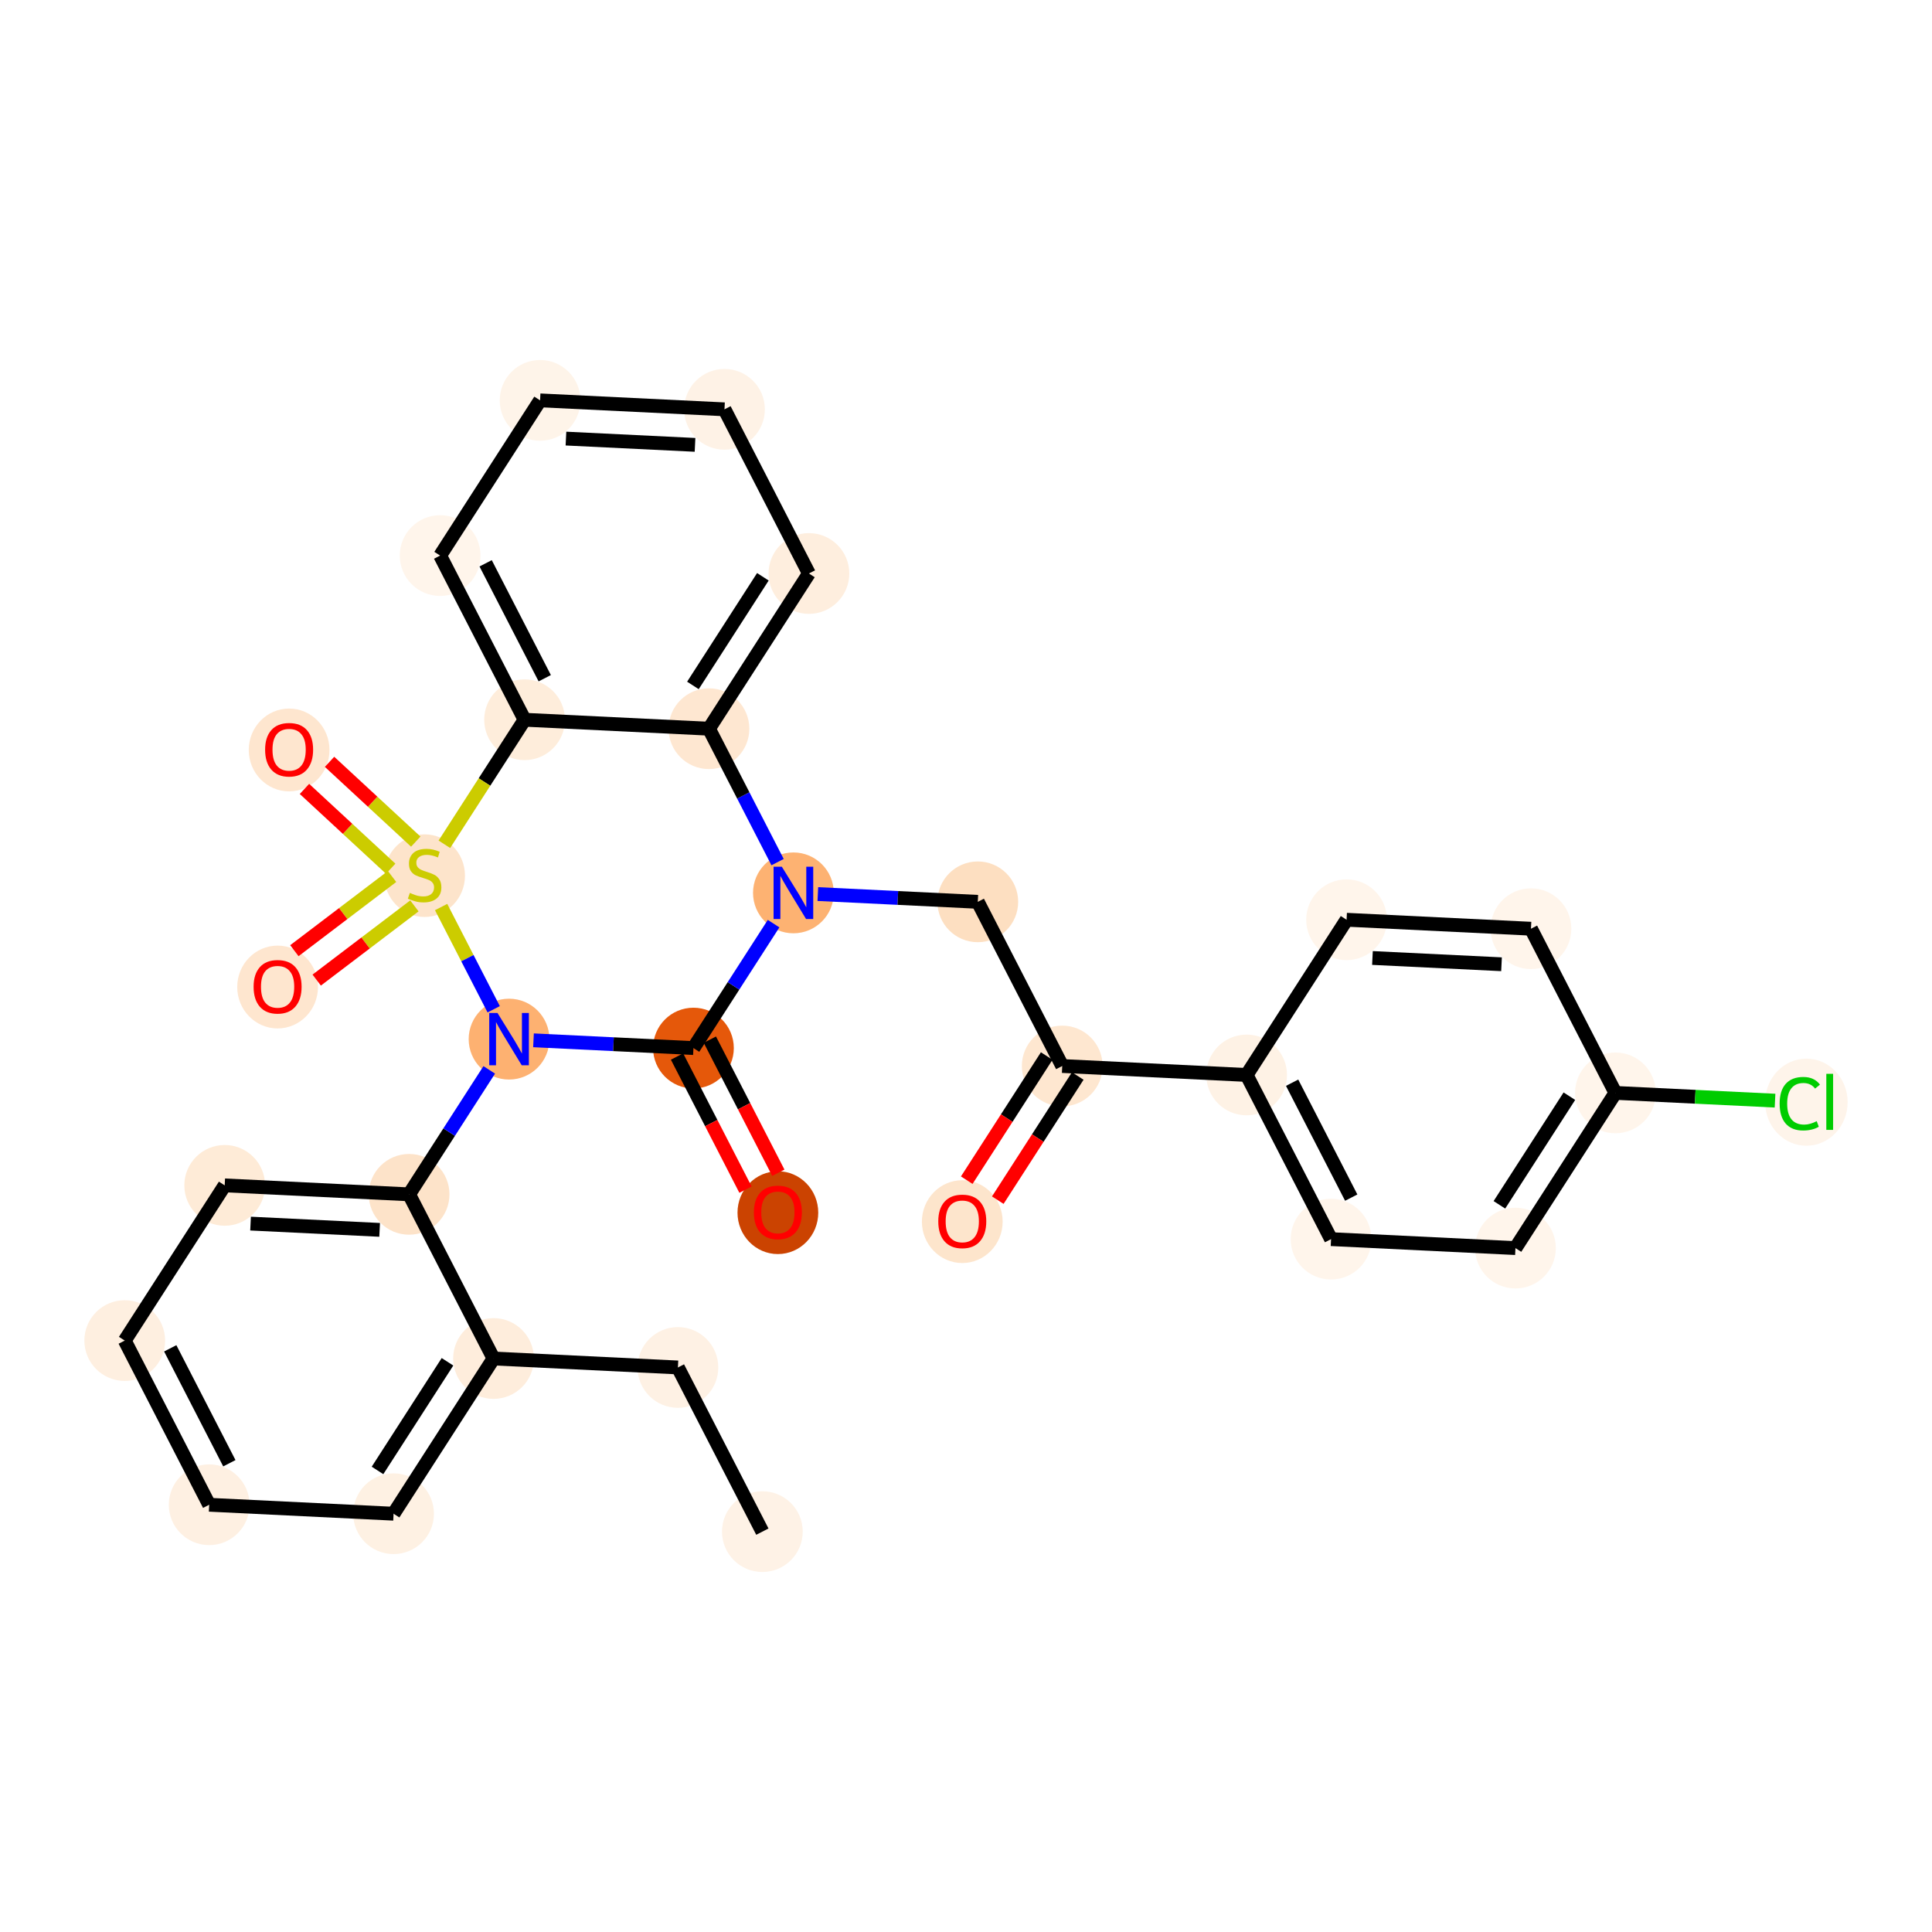 <?xml version='1.0' encoding='iso-8859-1'?>
<svg version='1.1' baseProfile='full'
              xmlns='http://www.w3.org/2000/svg'
                      xmlns:rdkit='http://www.rdkit.org/xml'
                      xmlns:xlink='http://www.w3.org/1999/xlink'
                  xml:space='preserve'
width='280px' height='280px' viewBox='0 0 280 280'>
<!-- END OF HEADER -->
<rect style='opacity:1.0;fill:#FFFFFF;stroke:none' width='280' height='280' x='0' y='0'> </rect>
<ellipse cx='110.487' cy='221.976' rx='5.351' ry='5.351'  style='fill:#FEF2E6;fill-rule:evenodd;stroke:#FEF2E6;stroke-width:1.0px;stroke-linecap:butt;stroke-linejoin:miter;stroke-opacity:1' />
<ellipse cx='98.249' cy='198.183' rx='5.351' ry='5.351'  style='fill:#FEF1E4;fill-rule:evenodd;stroke:#FEF1E4;stroke-width:1.0px;stroke-linecap:butt;stroke-linejoin:miter;stroke-opacity:1' />
<ellipse cx='71.526' cy='196.885' rx='5.351' ry='5.351'  style='fill:#FEEDDC;fill-rule:evenodd;stroke:#FEEDDC;stroke-width:1.0px;stroke-linecap:butt;stroke-linejoin:miter;stroke-opacity:1' />
<ellipse cx='57.039' cy='219.379' rx='5.351' ry='5.351'  style='fill:#FEF1E3;fill-rule:evenodd;stroke:#FEF1E3;stroke-width:1.0px;stroke-linecap:butt;stroke-linejoin:miter;stroke-opacity:1' />
<ellipse cx='30.316' cy='218.08' rx='5.351' ry='5.351'  style='fill:#FEF0E2;fill-rule:evenodd;stroke:#FEF0E2;stroke-width:1.0px;stroke-linecap:butt;stroke-linejoin:miter;stroke-opacity:1' />
<ellipse cx='18.078' cy='194.287' rx='5.351' ry='5.351'  style='fill:#FEEFE0;fill-rule:evenodd;stroke:#FEEFE0;stroke-width:1.0px;stroke-linecap:butt;stroke-linejoin:miter;stroke-opacity:1' />
<ellipse cx='32.565' cy='171.793' rx='5.351' ry='5.351'  style='fill:#FEEBD7;fill-rule:evenodd;stroke:#FEEBD7;stroke-width:1.0px;stroke-linecap:butt;stroke-linejoin:miter;stroke-opacity:1' />
<ellipse cx='59.289' cy='173.092' rx='5.351' ry='5.351'  style='fill:#FDE3C9;fill-rule:evenodd;stroke:#FDE3C9;stroke-width:1.0px;stroke-linecap:butt;stroke-linejoin:miter;stroke-opacity:1' />
<ellipse cx='73.775' cy='150.598' rx='5.351' ry='5.358'  style='fill:#FDB171;fill-rule:evenodd;stroke:#FDB171;stroke-width:1.0px;stroke-linecap:butt;stroke-linejoin:miter;stroke-opacity:1' />
<ellipse cx='100.499' cy='151.896' rx='5.351' ry='5.351'  style='fill:#E5580A;fill-rule:evenodd;stroke:#E5580A;stroke-width:1.0px;stroke-linecap:butt;stroke-linejoin:miter;stroke-opacity:1' />
<ellipse cx='112.736' cy='175.748' rx='5.351' ry='5.502'  style='fill:#CB4301;fill-rule:evenodd;stroke:#CB4301;stroke-width:1.0px;stroke-linecap:butt;stroke-linejoin:miter;stroke-opacity:1' />
<ellipse cx='114.986' cy='129.402' rx='5.351' ry='5.358'  style='fill:#FDB272;fill-rule:evenodd;stroke:#FDB272;stroke-width:1.0px;stroke-linecap:butt;stroke-linejoin:miter;stroke-opacity:1' />
<ellipse cx='141.709' cy='130.701' rx='5.351' ry='5.351'  style='fill:#FDDFC1;fill-rule:evenodd;stroke:#FDDFC1;stroke-width:1.0px;stroke-linecap:butt;stroke-linejoin:miter;stroke-opacity:1' />
<ellipse cx='153.946' cy='154.494' rx='5.351' ry='5.351'  style='fill:#FEE7D0;fill-rule:evenodd;stroke:#FEE7D0;stroke-width:1.0px;stroke-linecap:butt;stroke-linejoin:miter;stroke-opacity:1' />
<ellipse cx='139.46' cy='177.047' rx='5.351' ry='5.502'  style='fill:#FDE5CC;fill-rule:evenodd;stroke:#FDE5CC;stroke-width:1.0px;stroke-linecap:butt;stroke-linejoin:miter;stroke-opacity:1' />
<ellipse cx='180.67' cy='155.792' rx='5.351' ry='5.351'  style='fill:#FEF2E5;fill-rule:evenodd;stroke:#FEF2E5;stroke-width:1.0px;stroke-linecap:butt;stroke-linejoin:miter;stroke-opacity:1' />
<ellipse cx='192.907' cy='179.585' rx='5.351' ry='5.351'  style='fill:#FFF5EB;fill-rule:evenodd;stroke:#FFF5EB;stroke-width:1.0px;stroke-linecap:butt;stroke-linejoin:miter;stroke-opacity:1' />
<ellipse cx='219.631' cy='180.884' rx='5.351' ry='5.351'  style='fill:#FFF5EB;fill-rule:evenodd;stroke:#FFF5EB;stroke-width:1.0px;stroke-linecap:butt;stroke-linejoin:miter;stroke-opacity:1' />
<ellipse cx='234.118' cy='158.39' rx='5.351' ry='5.351'  style='fill:#FFF5EB;fill-rule:evenodd;stroke:#FFF5EB;stroke-width:1.0px;stroke-linecap:butt;stroke-linejoin:miter;stroke-opacity:1' />
<ellipse cx='261.794' cy='159.737' rx='5.479' ry='5.812'  style='fill:#FEF4EA;fill-rule:evenodd;stroke:#FEF4EA;stroke-width:1.0px;stroke-linecap:butt;stroke-linejoin:miter;stroke-opacity:1' />
<ellipse cx='221.88' cy='134.597' rx='5.351' ry='5.351'  style='fill:#FFF5EB;fill-rule:evenodd;stroke:#FFF5EB;stroke-width:1.0px;stroke-linecap:butt;stroke-linejoin:miter;stroke-opacity:1' />
<ellipse cx='195.157' cy='133.298' rx='5.351' ry='5.351'  style='fill:#FFF5EB;fill-rule:evenodd;stroke:#FFF5EB;stroke-width:1.0px;stroke-linecap:butt;stroke-linejoin:miter;stroke-opacity:1' />
<ellipse cx='102.748' cy='105.61' rx='5.351' ry='5.351'  style='fill:#FEE7D1;fill-rule:evenodd;stroke:#FEE7D1;stroke-width:1.0px;stroke-linecap:butt;stroke-linejoin:miter;stroke-opacity:1' />
<ellipse cx='117.235' cy='83.115' rx='5.351' ry='5.351'  style='fill:#FEEEDE;fill-rule:evenodd;stroke:#FEEEDE;stroke-width:1.0px;stroke-linecap:butt;stroke-linejoin:miter;stroke-opacity:1' />
<ellipse cx='104.998' cy='59.323' rx='5.351' ry='5.351'  style='fill:#FEF2E6;fill-rule:evenodd;stroke:#FEF2E6;stroke-width:1.0px;stroke-linecap:butt;stroke-linejoin:miter;stroke-opacity:1' />
<ellipse cx='78.274' cy='58.024' rx='5.351' ry='5.351'  style='fill:#FEF4E9;fill-rule:evenodd;stroke:#FEF4E9;stroke-width:1.0px;stroke-linecap:butt;stroke-linejoin:miter;stroke-opacity:1' />
<ellipse cx='63.788' cy='80.518' rx='5.351' ry='5.351'  style='fill:#FFF5EB;fill-rule:evenodd;stroke:#FFF5EB;stroke-width:1.0px;stroke-linecap:butt;stroke-linejoin:miter;stroke-opacity:1' />
<ellipse cx='76.025' cy='104.311' rx='5.351' ry='5.351'  style='fill:#FEEDDB;fill-rule:evenodd;stroke:#FEEDDB;stroke-width:1.0px;stroke-linecap:butt;stroke-linejoin:miter;stroke-opacity:1' />
<ellipse cx='61.538' cy='126.907' rx='5.351' ry='5.486'  style='fill:#FDE4CB;fill-rule:evenodd;stroke:#FDE4CB;stroke-width:1.0px;stroke-linecap:butt;stroke-linejoin:miter;stroke-opacity:1' />
<ellipse cx='40.232' cy='143.047' rx='5.351' ry='5.502'  style='fill:#FEE6CF;fill-rule:evenodd;stroke:#FEE6CF;stroke-width:1.0px;stroke-linecap:butt;stroke-linejoin:miter;stroke-opacity:1' />
<ellipse cx='41.901' cy='108.691' rx='5.351' ry='5.502'  style='fill:#FEE6CF;fill-rule:evenodd;stroke:#FEE6CF;stroke-width:1.0px;stroke-linecap:butt;stroke-linejoin:miter;stroke-opacity:1' />
<path class='bond-0 atom-0 atom-1' d='M 110.487,221.976 L 98.249,198.183' style='fill:none;fill-rule:evenodd;stroke:#000000;stroke-width:2.0px;stroke-linecap:butt;stroke-linejoin:miter;stroke-opacity:1' />
<path class='bond-1 atom-1 atom-2' d='M 98.249,198.183 L 71.526,196.885' style='fill:none;fill-rule:evenodd;stroke:#000000;stroke-width:2.0px;stroke-linecap:butt;stroke-linejoin:miter;stroke-opacity:1' />
<path class='bond-2 atom-2 atom-3' d='M 71.526,196.885 L 57.039,219.379' style='fill:none;fill-rule:evenodd;stroke:#000000;stroke-width:2.0px;stroke-linecap:butt;stroke-linejoin:miter;stroke-opacity:1' />
<path class='bond-2 atom-2 atom-3' d='M 64.854,197.361 L 54.713,213.107' style='fill:none;fill-rule:evenodd;stroke:#000000;stroke-width:2.0px;stroke-linecap:butt;stroke-linejoin:miter;stroke-opacity:1' />
<path class='bond-30 atom-7 atom-2' d='M 59.289,173.092 L 71.526,196.885' style='fill:none;fill-rule:evenodd;stroke:#000000;stroke-width:2.0px;stroke-linecap:butt;stroke-linejoin:miter;stroke-opacity:1' />
<path class='bond-3 atom-3 atom-4' d='M 57.039,219.379 L 30.316,218.08' style='fill:none;fill-rule:evenodd;stroke:#000000;stroke-width:2.0px;stroke-linecap:butt;stroke-linejoin:miter;stroke-opacity:1' />
<path class='bond-4 atom-4 atom-5' d='M 30.316,218.08 L 18.078,194.287' style='fill:none;fill-rule:evenodd;stroke:#000000;stroke-width:2.0px;stroke-linecap:butt;stroke-linejoin:miter;stroke-opacity:1' />
<path class='bond-4 atom-4 atom-5' d='M 33.239,212.064 L 24.672,195.409' style='fill:none;fill-rule:evenodd;stroke:#000000;stroke-width:2.0px;stroke-linecap:butt;stroke-linejoin:miter;stroke-opacity:1' />
<path class='bond-5 atom-5 atom-6' d='M 18.078,194.287 L 32.565,171.793' style='fill:none;fill-rule:evenodd;stroke:#000000;stroke-width:2.0px;stroke-linecap:butt;stroke-linejoin:miter;stroke-opacity:1' />
<path class='bond-6 atom-6 atom-7' d='M 32.565,171.793 L 59.289,173.092' style='fill:none;fill-rule:evenodd;stroke:#000000;stroke-width:2.0px;stroke-linecap:butt;stroke-linejoin:miter;stroke-opacity:1' />
<path class='bond-6 atom-6 atom-7' d='M 36.314,177.333 L 55.02,178.242' style='fill:none;fill-rule:evenodd;stroke:#000000;stroke-width:2.0px;stroke-linecap:butt;stroke-linejoin:miter;stroke-opacity:1' />
<path class='bond-7 atom-7 atom-8' d='M 59.289,173.092 L 65.097,164.073' style='fill:none;fill-rule:evenodd;stroke:#000000;stroke-width:2.0px;stroke-linecap:butt;stroke-linejoin:miter;stroke-opacity:1' />
<path class='bond-7 atom-7 atom-8' d='M 65.097,164.073 L 70.904,155.055' style='fill:none;fill-rule:evenodd;stroke:#0000FF;stroke-width:2.0px;stroke-linecap:butt;stroke-linejoin:miter;stroke-opacity:1' />
<path class='bond-8 atom-8 atom-9' d='M 77.318,150.77 L 88.908,151.333' style='fill:none;fill-rule:evenodd;stroke:#0000FF;stroke-width:2.0px;stroke-linecap:butt;stroke-linejoin:miter;stroke-opacity:1' />
<path class='bond-8 atom-8 atom-9' d='M 88.908,151.333 L 100.499,151.896' style='fill:none;fill-rule:evenodd;stroke:#000000;stroke-width:2.0px;stroke-linecap:butt;stroke-linejoin:miter;stroke-opacity:1' />
<path class='bond-31 atom-28 atom-8' d='M 63.93,131.455 L 67.74,138.863' style='fill:none;fill-rule:evenodd;stroke:#CCCC00;stroke-width:2.0px;stroke-linecap:butt;stroke-linejoin:miter;stroke-opacity:1' />
<path class='bond-31 atom-28 atom-8' d='M 67.74,138.863 L 71.55,146.271' style='fill:none;fill-rule:evenodd;stroke:#0000FF;stroke-width:2.0px;stroke-linecap:butt;stroke-linejoin:miter;stroke-opacity:1' />
<path class='bond-9 atom-9 atom-10' d='M 98.12,153.12 L 103.081,162.766' style='fill:none;fill-rule:evenodd;stroke:#000000;stroke-width:2.0px;stroke-linecap:butt;stroke-linejoin:miter;stroke-opacity:1' />
<path class='bond-9 atom-9 atom-10' d='M 103.081,162.766 L 108.042,172.413' style='fill:none;fill-rule:evenodd;stroke:#FF0000;stroke-width:2.0px;stroke-linecap:butt;stroke-linejoin:miter;stroke-opacity:1' />
<path class='bond-9 atom-9 atom-10' d='M 102.878,150.673 L 107.84,160.319' style='fill:none;fill-rule:evenodd;stroke:#000000;stroke-width:2.0px;stroke-linecap:butt;stroke-linejoin:miter;stroke-opacity:1' />
<path class='bond-9 atom-9 atom-10' d='M 107.84,160.319 L 112.801,169.965' style='fill:none;fill-rule:evenodd;stroke:#FF0000;stroke-width:2.0px;stroke-linecap:butt;stroke-linejoin:miter;stroke-opacity:1' />
<path class='bond-10 atom-9 atom-11' d='M 100.499,151.896 L 106.307,142.878' style='fill:none;fill-rule:evenodd;stroke:#000000;stroke-width:2.0px;stroke-linecap:butt;stroke-linejoin:miter;stroke-opacity:1' />
<path class='bond-10 atom-9 atom-11' d='M 106.307,142.878 L 112.115,133.86' style='fill:none;fill-rule:evenodd;stroke:#0000FF;stroke-width:2.0px;stroke-linecap:butt;stroke-linejoin:miter;stroke-opacity:1' />
<path class='bond-11 atom-11 atom-12' d='M 118.528,129.574 L 130.119,130.138' style='fill:none;fill-rule:evenodd;stroke:#0000FF;stroke-width:2.0px;stroke-linecap:butt;stroke-linejoin:miter;stroke-opacity:1' />
<path class='bond-11 atom-11 atom-12' d='M 130.119,130.138 L 141.709,130.701' style='fill:none;fill-rule:evenodd;stroke:#000000;stroke-width:2.0px;stroke-linecap:butt;stroke-linejoin:miter;stroke-opacity:1' />
<path class='bond-21 atom-11 atom-22' d='M 112.693,124.945 L 107.721,115.277' style='fill:none;fill-rule:evenodd;stroke:#0000FF;stroke-width:2.0px;stroke-linecap:butt;stroke-linejoin:miter;stroke-opacity:1' />
<path class='bond-21 atom-11 atom-22' d='M 107.721,115.277 L 102.748,105.61' style='fill:none;fill-rule:evenodd;stroke:#000000;stroke-width:2.0px;stroke-linecap:butt;stroke-linejoin:miter;stroke-opacity:1' />
<path class='bond-12 atom-12 atom-13' d='M 141.709,130.701 L 153.946,154.494' style='fill:none;fill-rule:evenodd;stroke:#000000;stroke-width:2.0px;stroke-linecap:butt;stroke-linejoin:miter;stroke-opacity:1' />
<path class='bond-13 atom-13 atom-14' d='M 151.697,153.045 L 145.903,162.042' style='fill:none;fill-rule:evenodd;stroke:#000000;stroke-width:2.0px;stroke-linecap:butt;stroke-linejoin:miter;stroke-opacity:1' />
<path class='bond-13 atom-13 atom-14' d='M 145.903,162.042 L 140.109,171.039' style='fill:none;fill-rule:evenodd;stroke:#FF0000;stroke-width:2.0px;stroke-linecap:butt;stroke-linejoin:miter;stroke-opacity:1' />
<path class='bond-13 atom-13 atom-14' d='M 156.196,155.942 L 150.402,164.939' style='fill:none;fill-rule:evenodd;stroke:#000000;stroke-width:2.0px;stroke-linecap:butt;stroke-linejoin:miter;stroke-opacity:1' />
<path class='bond-13 atom-13 atom-14' d='M 150.402,164.939 L 144.607,173.936' style='fill:none;fill-rule:evenodd;stroke:#FF0000;stroke-width:2.0px;stroke-linecap:butt;stroke-linejoin:miter;stroke-opacity:1' />
<path class='bond-14 atom-13 atom-15' d='M 153.946,154.494 L 180.67,155.792' style='fill:none;fill-rule:evenodd;stroke:#000000;stroke-width:2.0px;stroke-linecap:butt;stroke-linejoin:miter;stroke-opacity:1' />
<path class='bond-15 atom-15 atom-16' d='M 180.67,155.792 L 192.907,179.585' style='fill:none;fill-rule:evenodd;stroke:#000000;stroke-width:2.0px;stroke-linecap:butt;stroke-linejoin:miter;stroke-opacity:1' />
<path class='bond-15 atom-15 atom-16' d='M 187.264,156.914 L 195.83,173.569' style='fill:none;fill-rule:evenodd;stroke:#000000;stroke-width:2.0px;stroke-linecap:butt;stroke-linejoin:miter;stroke-opacity:1' />
<path class='bond-32 atom-21 atom-15' d='M 195.157,133.298 L 180.67,155.792' style='fill:none;fill-rule:evenodd;stroke:#000000;stroke-width:2.0px;stroke-linecap:butt;stroke-linejoin:miter;stroke-opacity:1' />
<path class='bond-16 atom-16 atom-17' d='M 192.907,179.585 L 219.631,180.884' style='fill:none;fill-rule:evenodd;stroke:#000000;stroke-width:2.0px;stroke-linecap:butt;stroke-linejoin:miter;stroke-opacity:1' />
<path class='bond-17 atom-17 atom-18' d='M 219.631,180.884 L 234.118,158.39' style='fill:none;fill-rule:evenodd;stroke:#000000;stroke-width:2.0px;stroke-linecap:butt;stroke-linejoin:miter;stroke-opacity:1' />
<path class='bond-17 atom-17 atom-18' d='M 217.305,174.613 L 227.446,158.867' style='fill:none;fill-rule:evenodd;stroke:#000000;stroke-width:2.0px;stroke-linecap:butt;stroke-linejoin:miter;stroke-opacity:1' />
<path class='bond-18 atom-18 atom-19' d='M 234.118,158.39 L 245.684,158.952' style='fill:none;fill-rule:evenodd;stroke:#000000;stroke-width:2.0px;stroke-linecap:butt;stroke-linejoin:miter;stroke-opacity:1' />
<path class='bond-18 atom-18 atom-19' d='M 245.684,158.952 L 257.251,159.514' style='fill:none;fill-rule:evenodd;stroke:#00CC00;stroke-width:2.0px;stroke-linecap:butt;stroke-linejoin:miter;stroke-opacity:1' />
<path class='bond-19 atom-18 atom-20' d='M 234.118,158.39 L 221.88,134.597' style='fill:none;fill-rule:evenodd;stroke:#000000;stroke-width:2.0px;stroke-linecap:butt;stroke-linejoin:miter;stroke-opacity:1' />
<path class='bond-20 atom-20 atom-21' d='M 221.88,134.597 L 195.157,133.298' style='fill:none;fill-rule:evenodd;stroke:#000000;stroke-width:2.0px;stroke-linecap:butt;stroke-linejoin:miter;stroke-opacity:1' />
<path class='bond-20 atom-20 atom-21' d='M 217.612,139.747 L 198.906,138.838' style='fill:none;fill-rule:evenodd;stroke:#000000;stroke-width:2.0px;stroke-linecap:butt;stroke-linejoin:miter;stroke-opacity:1' />
<path class='bond-22 atom-22 atom-23' d='M 102.748,105.61 L 117.235,83.115' style='fill:none;fill-rule:evenodd;stroke:#000000;stroke-width:2.0px;stroke-linecap:butt;stroke-linejoin:miter;stroke-opacity:1' />
<path class='bond-22 atom-22 atom-23' d='M 100.423,99.338 L 110.563,83.592' style='fill:none;fill-rule:evenodd;stroke:#000000;stroke-width:2.0px;stroke-linecap:butt;stroke-linejoin:miter;stroke-opacity:1' />
<path class='bond-33 atom-27 atom-22' d='M 76.025,104.311 L 102.748,105.61' style='fill:none;fill-rule:evenodd;stroke:#000000;stroke-width:2.0px;stroke-linecap:butt;stroke-linejoin:miter;stroke-opacity:1' />
<path class='bond-23 atom-23 atom-24' d='M 117.235,83.115 L 104.998,59.323' style='fill:none;fill-rule:evenodd;stroke:#000000;stroke-width:2.0px;stroke-linecap:butt;stroke-linejoin:miter;stroke-opacity:1' />
<path class='bond-24 atom-24 atom-25' d='M 104.998,59.323 L 78.274,58.024' style='fill:none;fill-rule:evenodd;stroke:#000000;stroke-width:2.0px;stroke-linecap:butt;stroke-linejoin:miter;stroke-opacity:1' />
<path class='bond-24 atom-24 atom-25' d='M 100.729,64.473 L 82.023,63.563' style='fill:none;fill-rule:evenodd;stroke:#000000;stroke-width:2.0px;stroke-linecap:butt;stroke-linejoin:miter;stroke-opacity:1' />
<path class='bond-25 atom-25 atom-26' d='M 78.274,58.024 L 63.788,80.518' style='fill:none;fill-rule:evenodd;stroke:#000000;stroke-width:2.0px;stroke-linecap:butt;stroke-linejoin:miter;stroke-opacity:1' />
<path class='bond-26 atom-26 atom-27' d='M 63.788,80.518 L 76.025,104.311' style='fill:none;fill-rule:evenodd;stroke:#000000;stroke-width:2.0px;stroke-linecap:butt;stroke-linejoin:miter;stroke-opacity:1' />
<path class='bond-26 atom-26 atom-27' d='M 70.382,81.639 L 78.948,98.294' style='fill:none;fill-rule:evenodd;stroke:#000000;stroke-width:2.0px;stroke-linecap:butt;stroke-linejoin:miter;stroke-opacity:1' />
<path class='bond-27 atom-27 atom-28' d='M 76.025,104.311 L 70.213,113.335' style='fill:none;fill-rule:evenodd;stroke:#000000;stroke-width:2.0px;stroke-linecap:butt;stroke-linejoin:miter;stroke-opacity:1' />
<path class='bond-27 atom-27 atom-28' d='M 70.213,113.335 L 64.402,122.358' style='fill:none;fill-rule:evenodd;stroke:#CCCC00;stroke-width:2.0px;stroke-linecap:butt;stroke-linejoin:miter;stroke-opacity:1' />
<path class='bond-28 atom-28 atom-29' d='M 56.822,127.027 L 49.742,132.404' style='fill:none;fill-rule:evenodd;stroke:#CCCC00;stroke-width:2.0px;stroke-linecap:butt;stroke-linejoin:miter;stroke-opacity:1' />
<path class='bond-28 atom-28 atom-29' d='M 49.742,132.404 L 42.663,137.781' style='fill:none;fill-rule:evenodd;stroke:#FF0000;stroke-width:2.0px;stroke-linecap:butt;stroke-linejoin:miter;stroke-opacity:1' />
<path class='bond-28 atom-28 atom-29' d='M 60.058,131.289 L 52.979,136.666' style='fill:none;fill-rule:evenodd;stroke:#CCCC00;stroke-width:2.0px;stroke-linecap:butt;stroke-linejoin:miter;stroke-opacity:1' />
<path class='bond-28 atom-28 atom-29' d='M 52.979,136.666 L 45.9,142.042' style='fill:none;fill-rule:evenodd;stroke:#FF0000;stroke-width:2.0px;stroke-linecap:butt;stroke-linejoin:miter;stroke-opacity:1' />
<path class='bond-29 atom-28 atom-30' d='M 60.257,121.974 L 54.008,116.191' style='fill:none;fill-rule:evenodd;stroke:#CCCC00;stroke-width:2.0px;stroke-linecap:butt;stroke-linejoin:miter;stroke-opacity:1' />
<path class='bond-29 atom-28 atom-30' d='M 54.008,116.191 L 47.76,110.409' style='fill:none;fill-rule:evenodd;stroke:#FF0000;stroke-width:2.0px;stroke-linecap:butt;stroke-linejoin:miter;stroke-opacity:1' />
<path class='bond-29 atom-28 atom-30' d='M 56.623,125.901 L 50.374,120.119' style='fill:none;fill-rule:evenodd;stroke:#CCCC00;stroke-width:2.0px;stroke-linecap:butt;stroke-linejoin:miter;stroke-opacity:1' />
<path class='bond-29 atom-28 atom-30' d='M 50.374,120.119 L 44.126,114.336' style='fill:none;fill-rule:evenodd;stroke:#FF0000;stroke-width:2.0px;stroke-linecap:butt;stroke-linejoin:miter;stroke-opacity:1' />
<path  class='atom-8' d='M 72.1 146.809
L 74.583 150.822
Q 74.829 151.218, 75.225 151.935
Q 75.621 152.652, 75.643 152.695
L 75.643 146.809
L 76.649 146.809
L 76.649 154.386
L 75.611 154.386
L 72.946 149.998
Q 72.635 149.485, 72.304 148.896
Q 71.983 148.307, 71.886 148.126
L 71.886 154.386
L 70.902 154.386
L 70.902 146.809
L 72.1 146.809
' fill='#0000FF'/>
<path  class='atom-10' d='M 109.258 175.711
Q 109.258 173.891, 110.157 172.875
Q 111.056 171.858, 112.736 171.858
Q 114.416 171.858, 115.315 172.875
Q 116.214 173.891, 116.214 175.711
Q 116.214 177.551, 115.305 178.6
Q 114.395 179.638, 112.736 179.638
Q 111.067 179.638, 110.157 178.6
Q 109.258 177.562, 109.258 175.711
M 112.736 178.782
Q 113.892 178.782, 114.513 178.012
Q 115.144 177.23, 115.144 175.711
Q 115.144 174.223, 114.513 173.474
Q 113.892 172.714, 112.736 172.714
Q 111.58 172.714, 110.949 173.463
Q 110.328 174.212, 110.328 175.711
Q 110.328 177.241, 110.949 178.012
Q 111.58 178.782, 112.736 178.782
' fill='#FF0000'/>
<path  class='atom-11' d='M 113.311 125.614
L 115.794 129.627
Q 116.04 130.023, 116.436 130.74
Q 116.832 131.457, 116.853 131.5
L 116.853 125.614
L 117.859 125.614
L 117.859 133.191
L 116.821 133.191
L 114.156 128.803
Q 113.846 128.289, 113.514 127.701
Q 113.193 127.112, 113.097 126.93
L 113.097 133.191
L 112.112 133.191
L 112.112 125.614
L 113.311 125.614
' fill='#0000FF'/>
<path  class='atom-14' d='M 135.982 177.009
Q 135.982 175.19, 136.881 174.173
Q 137.78 173.157, 139.46 173.157
Q 141.14 173.157, 142.039 174.173
Q 142.938 175.19, 142.938 177.009
Q 142.938 178.85, 142.028 179.899
Q 141.119 180.937, 139.46 180.937
Q 137.79 180.937, 136.881 179.899
Q 135.982 178.861, 135.982 177.009
M 139.46 180.081
Q 140.616 180.081, 141.236 179.31
Q 141.868 178.529, 141.868 177.009
Q 141.868 175.522, 141.236 174.773
Q 140.616 174.013, 139.46 174.013
Q 138.304 174.013, 137.673 174.762
Q 137.052 175.511, 137.052 177.009
Q 137.052 178.54, 137.673 179.31
Q 138.304 180.081, 139.46 180.081
' fill='#FF0000'/>
<path  class='atom-19' d='M 257.92 159.951
Q 257.92 158.067, 258.797 157.083
Q 259.686 156.087, 261.366 156.087
Q 262.928 156.087, 263.763 157.19
L 263.057 157.768
Q 262.447 156.965, 261.366 156.965
Q 260.221 156.965, 259.611 157.735
Q 259.011 158.495, 259.011 159.951
Q 259.011 161.449, 259.632 162.22
Q 260.263 162.99, 261.483 162.99
Q 262.318 162.99, 263.292 162.487
L 263.592 163.29
Q 263.196 163.547, 262.596 163.697
Q 261.997 163.846, 261.334 163.846
Q 259.686 163.846, 258.797 162.84
Q 257.92 161.834, 257.92 159.951
' fill='#00CC00'/>
<path  class='atom-19' d='M 264.683 155.627
L 265.668 155.627
L 265.668 163.75
L 264.683 163.75
L 264.683 155.627
' fill='#00CC00'/>
<path  class='atom-28' d='M 59.398 129.406
Q 59.483 129.438, 59.836 129.587
Q 60.19 129.737, 60.575 129.834
Q 60.971 129.919, 61.356 129.919
Q 62.073 129.919, 62.49 129.577
Q 62.908 129.224, 62.908 128.614
Q 62.908 128.196, 62.694 127.939
Q 62.49 127.682, 62.169 127.543
Q 61.848 127.404, 61.313 127.244
Q 60.639 127.04, 60.232 126.848
Q 59.836 126.655, 59.547 126.248
Q 59.269 125.842, 59.269 125.157
Q 59.269 124.204, 59.911 123.616
Q 60.564 123.027, 61.848 123.027
Q 62.726 123.027, 63.721 123.444
L 63.475 124.269
Q 62.565 123.894, 61.88 123.894
Q 61.142 123.894, 60.735 124.204
Q 60.329 124.504, 60.339 125.028
Q 60.339 125.435, 60.543 125.681
Q 60.757 125.927, 61.056 126.066
Q 61.367 126.206, 61.88 126.366
Q 62.565 126.58, 62.972 126.794
Q 63.379 127.008, 63.668 127.447
Q 63.967 127.875, 63.967 128.614
Q 63.967 129.662, 63.261 130.23
Q 62.565 130.786, 61.399 130.786
Q 60.725 130.786, 60.211 130.636
Q 59.708 130.497, 59.109 130.251
L 59.398 129.406
' fill='#CCCC00'/>
<path  class='atom-29' d='M 36.754 143.009
Q 36.754 141.19, 37.653 140.173
Q 38.551 139.156, 40.232 139.156
Q 41.912 139.156, 42.811 140.173
Q 43.71 141.19, 43.71 143.009
Q 43.71 144.85, 42.8 145.899
Q 41.891 146.937, 40.232 146.937
Q 38.562 146.937, 37.653 145.899
Q 36.754 144.861, 36.754 143.009
M 40.232 146.081
Q 41.388 146.081, 42.008 145.31
Q 42.64 144.529, 42.64 143.009
Q 42.64 141.522, 42.008 140.772
Q 41.388 140.013, 40.232 140.013
Q 39.076 140.013, 38.444 140.762
Q 37.824 141.511, 37.824 143.009
Q 37.824 144.54, 38.444 145.31
Q 39.076 146.081, 40.232 146.081
' fill='#FF0000'/>
<path  class='atom-30' d='M 38.423 108.654
Q 38.423 106.834, 39.322 105.818
Q 40.221 104.801, 41.901 104.801
Q 43.581 104.801, 44.48 105.818
Q 45.379 106.834, 45.379 108.654
Q 45.379 110.495, 44.47 111.543
Q 43.56 112.581, 41.901 112.581
Q 40.232 112.581, 39.322 111.543
Q 38.423 110.505, 38.423 108.654
M 41.901 111.725
Q 43.057 111.725, 43.678 110.955
Q 44.309 110.173, 44.309 108.654
Q 44.309 107.166, 43.678 106.417
Q 43.057 105.657, 41.901 105.657
Q 40.745 105.657, 40.114 106.406
Q 39.493 107.155, 39.493 108.654
Q 39.493 110.184, 40.114 110.955
Q 40.745 111.725, 41.901 111.725
' fill='#FF0000'/>
</svg>
